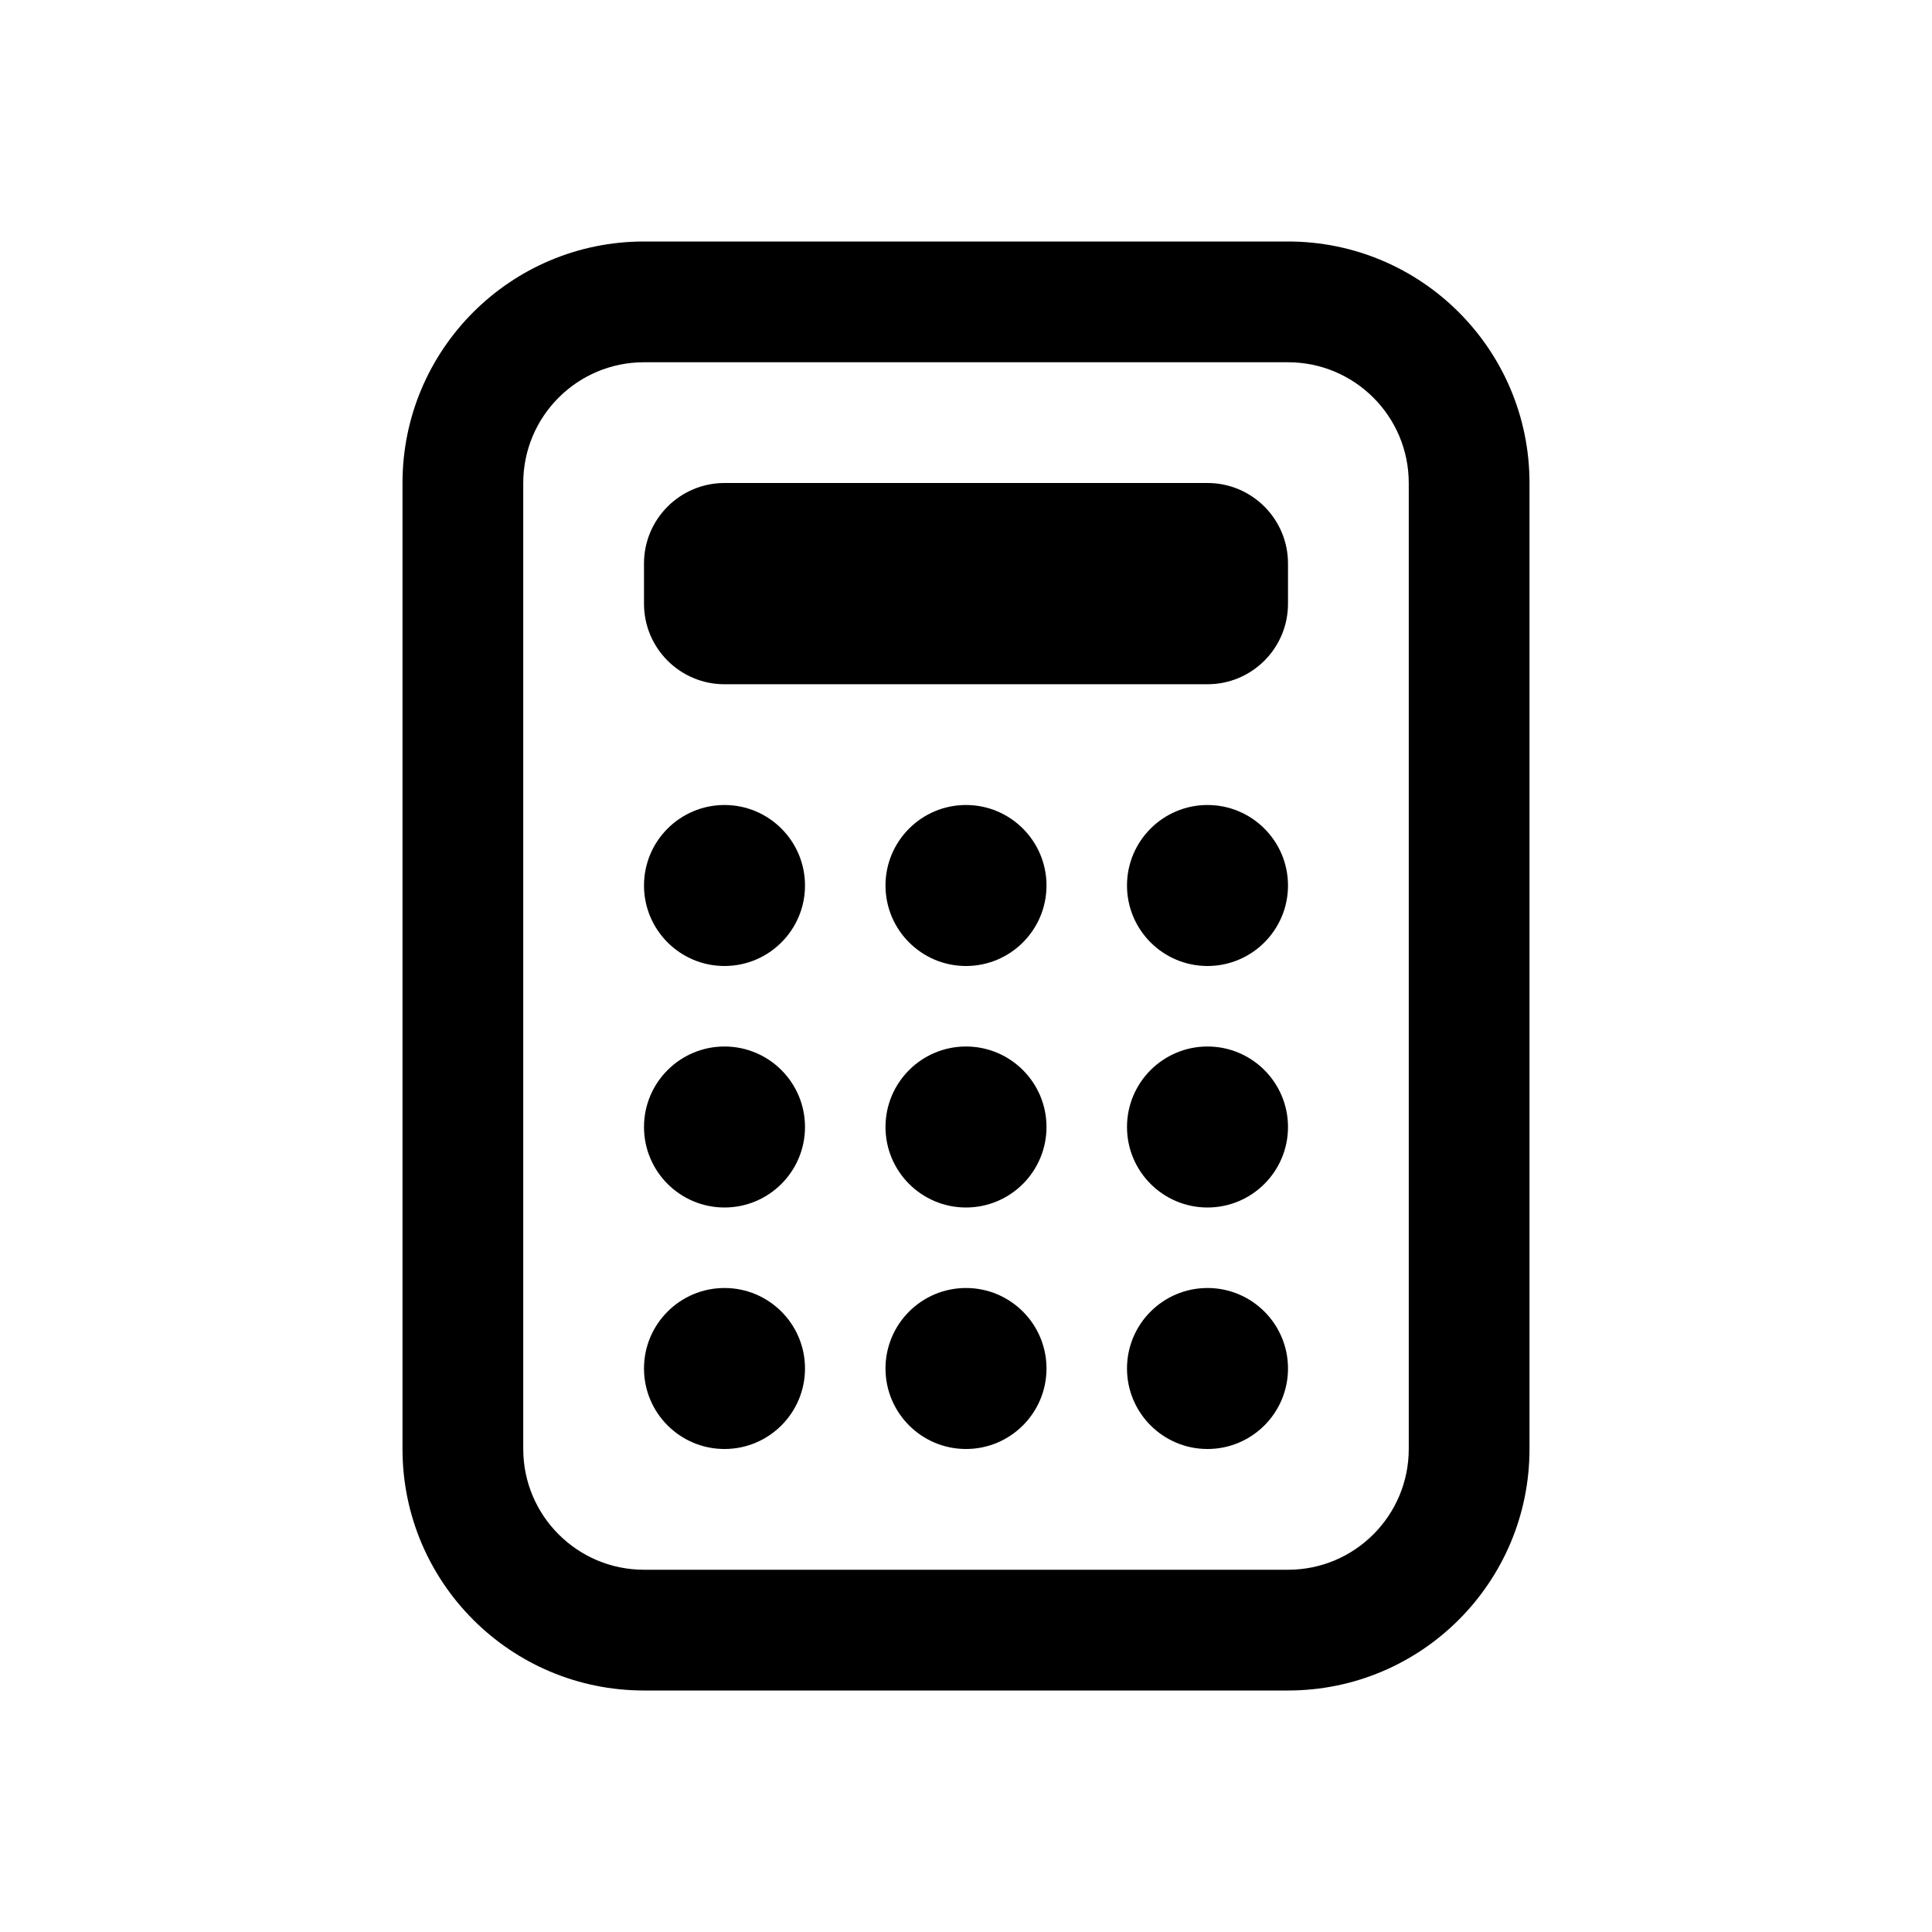 <svg xmlns="http://www.w3.org/2000/svg" width="24" height="24" viewBox="0 0 24 24">
    <path id="calculator" fill="currentColor" d="M16,3 C17.657,3 19,4.343 19,6 L19,18 C19,19.657 17.657,21 16,21 L8,21 C6.343,21 5,19.657 5,18 L5,6 C5,4.343 6.343,3 8,3 L16,3 Z M16,4.5 L8,4.5 C7.172,4.5 6.5,5.172 6.5,6 L6.5,18 C6.5,18.828 7.172,19.5 8,19.5 L16,19.5 C16.828,19.5 17.5,18.828 17.5,18 L17.5,6 C17.5,5.172 16.828,4.5 16,4.5 Z M9,16 C9.552,16 10,16.448 10,17 C10,17.552 9.552,18 9,18 C8.448,18 8,17.552 8,17 C8,16.448 8.448,16 9,16 Z M12,16 C12.552,16 13,16.448 13,17 C13,17.552 12.552,18 12,18 C11.448,18 11,17.552 11,17 C11,16.448 11.448,16 12,16 Z M15,16 C15.552,16 16,16.448 16,17 C16,17.552 15.552,18 15,18 C14.448,18 14,17.552 14,17 C14,16.448 14.448,16 15,16 Z M9,13 C9.552,13 10,13.448 10,14 C10,14.552 9.552,15 9,15 C8.448,15 8,14.552 8,14 C8,13.448 8.448,13 9,13 Z M12,13 C12.552,13 13,13.448 13,14 C13,14.552 12.552,15 12,15 C11.448,15 11,14.552 11,14 C11,13.448 11.448,13 12,13 Z M15,13 C15.552,13 16,13.448 16,14 C16,14.552 15.552,15 15,15 C14.448,15 14,14.552 14,14 C14,13.448 14.448,13 15,13 Z M9,10 C9.552,10 10,10.448 10,11 C10,11.552 9.552,12 9,12 C8.448,12 8,11.552 8,11 C8,10.448 8.448,10 9,10 Z M12,10 C12.552,10 13,10.448 13,11 C13,11.552 12.552,12 12,12 C11.448,12 11,11.552 11,11 C11,10.448 11.448,10 12,10 Z M15,10 C15.552,10 16,10.448 16,11 C16,11.552 15.552,12 15,12 C14.448,12 14,11.552 14,11 C14,10.448 14.448,10 15,10 Z M15,6 C15.552,6 16,6.448 16,7 L16,7.5 C16,8.052 15.552,8.5 15,8.5 L9,8.5 C8.448,8.5 8,8.052 8,7.5 L8,7 C8,6.448 8.448,6 9,6 L15,6 Z"/>
</svg>